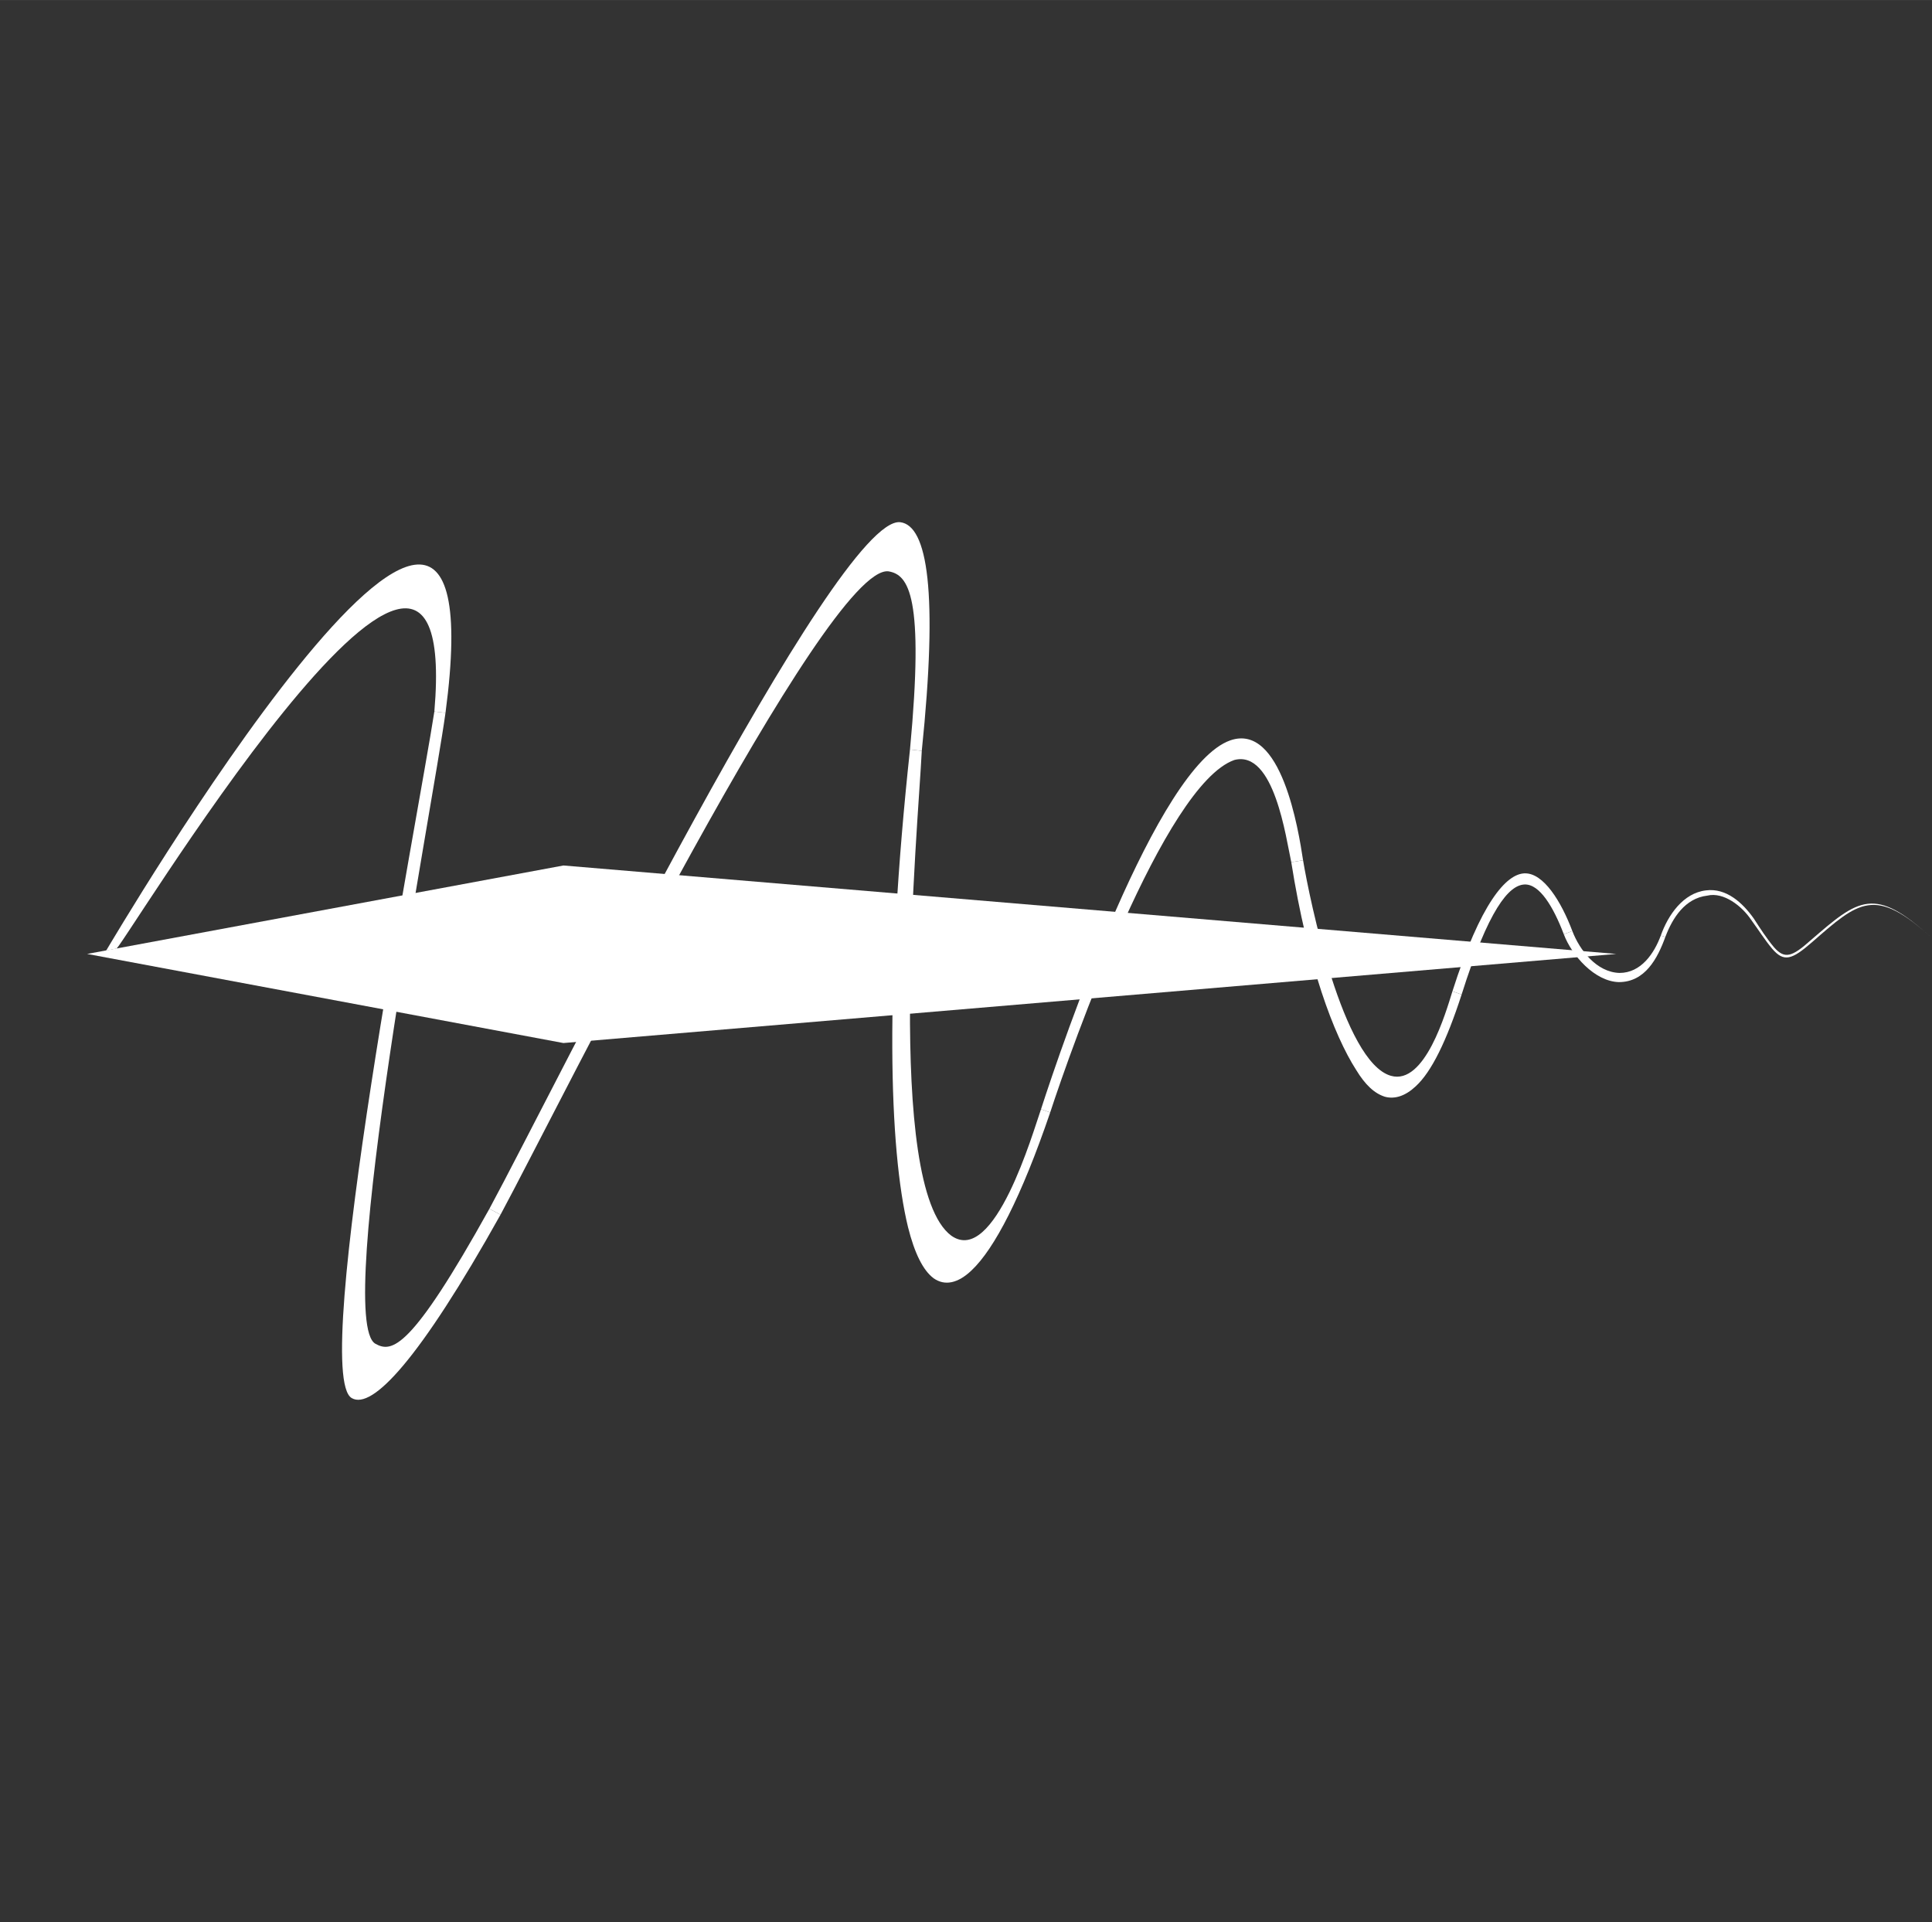 <svg xmlns="http://www.w3.org/2000/svg" width="316.6" height="315" fill-rule="evenodd" clip-rule="evenodd" image-rendering="optimizeQuality" shape-rendering="geometricPrecision" text-rendering="geometricPrecision" viewBox="0 0 2949 2934"><rect x="0" y="0" width="2949" height="2934" fill="#333333" stroke="none"/><defs><style>.fil1{fill:#fff;fill-rule:nonzero}</style></defs><g id="Camada_x0020_1"><g id="_2139176783472"><path fill="none" fill-rule="nonzero" d="M2934 2433c0 277-224 501-501 501H501A501 501 0 010 2433V501C0 224 224 0 501 0h1932c277 0 501 224 501 501v1932zm-1419-740c10-32 31-95 59-168l-259 22c0 155 14 302 63 339 66 47 125-159 137-193zm-227-143l-460 38-138 266c-124 222-196 298-227 281-38-22 3-318 48-594l-452-85 29-5c2-3 607-1033 518-363-6 45-25 150-46 275l226-42 155 13c146-272 305-542 359-536 42 4 58 106 33 348-2 39-9 122-13 220l308 26c55-125 119-242 176-262 78-27 104 137 111 183 3 20 11 59 22 105l233 20c32-77 61-104 83-105 29-1 56 43 73 88 4 10 10 21 17 31l50 4-43 4c12 14 28 24 48 25 32 0 53-30 63-57 11-30 34-64 69-69 30-4 56 19 72 43 10 15 20 31 32 44 16 19 27 15 56-11 73-63 97-84 185-2-87-81-112-57-183 5-31 27-43 31-61 10-11-13-21-29-32-43-14-21-42-44-67-38-34 5-53 35-64 63-12 33-31 70-72 69-23-1-46-17-62-37l-163 13-14 43c-23 72-47 118-71 141-15 15-31 20-47 15-15-4-30-18-44-40-19-30-39-77-58-139l-345 29c-30 75-52 142-63 174l-14-5 14 6c-44 128-85 207-120 240-21 21-41 24-58 12-16-12-29-38-39-78-16-67-26-176-24-323zm1025-124c-16-42-37-77-60-76-19 0-40 22-68 89l141 12c-6-9-10-17-13-25zM88 1451l16-3h-1l-15 3zm16-3l436-82c22-128 42-234 49-280 42-494-458 330-485 362zm1793-132c-8-36-26-172-87-156-51 18-111 121-163 233l269 23c-7-31-13-64-19-100zm246 197l12-37-196 17c23 72 54 138 90 149 52 15 84-97 94-129zm-828-369c23-234-2-267-33-272-50-5-187 223-319 464l333 28c5-68 11-141 19-220zm-642 701c26-47 74-141 133-255l-20 2-255-48c-37 242-67 487-32 507 25 14 54 10 174-206z"/><path d="M2400 1421c11 29 37 63 72 64 33 0 53-30 63-57l7 2c-12 33-31 69-71 69-37-1-72-41-84-73l13-5zM663 1086c44-513-496 394-486 362l-15 3c2-3 607-1033 518-363l-17-2zM1989 1313c10 60 61 308 134 329 52 15 84-97 94-129l14 5c-23 71-46 118-70 140-16 15-32 20-47 16-16-5-30-18-44-41-34-53-74-159-99-317l18-3zM1407 1146c-6 121-57 664 45 740 66 47 125-159 137-193l14 5c-44 129-85 208-120 241-21 20-41 24-58 12-16-12-29-38-39-78-29-119-36-367 3-729l18 2z" class="fil1"/><path d="M680 1088c-20 145-171 927-107 963 25 14 54 10 174-206l17 9c-124 222-196 298-227 280-65-36 102-892 126-1048l17 2z" class="fil1"/><path fill="#fff" d="M860 1321l1607 135-1607 136-727-136z"/><path d="M1589 1693c33-102 177-524 289-563 78-27 104 137 111 183l-18 3c-8-36-26-172-87-156-107 38-249 440-281 538l-14-5zM747 1845c97-179 529-1058 627-1048 42 5 58 107 33 349l-18-2c22-234-2-267-33-272-95-10-503 817-592 982l-17-9zM2217 1513c43-135 82-179 110-180 29-1 56 43 73 88l-13 5c-16-42-37-77-60-76-24 1-55 38-96 168l-14-5zM2535 1428c11-31 34-65 69-69 31-4 56 19 73 43l-4 2c-14-21-42-43-67-37-34 4-53 34-64 63l-7-2z" class="fil1"/><path d="M2677 1402c9 14 20 31 31 44 16 18 27 15 56-11 73-63 97-84 185-3-87-80-112-56-183 6-31 27-43 31-61 10-11-13-21-29-32-44l3-2z" class="fil1"/></g></g></svg>